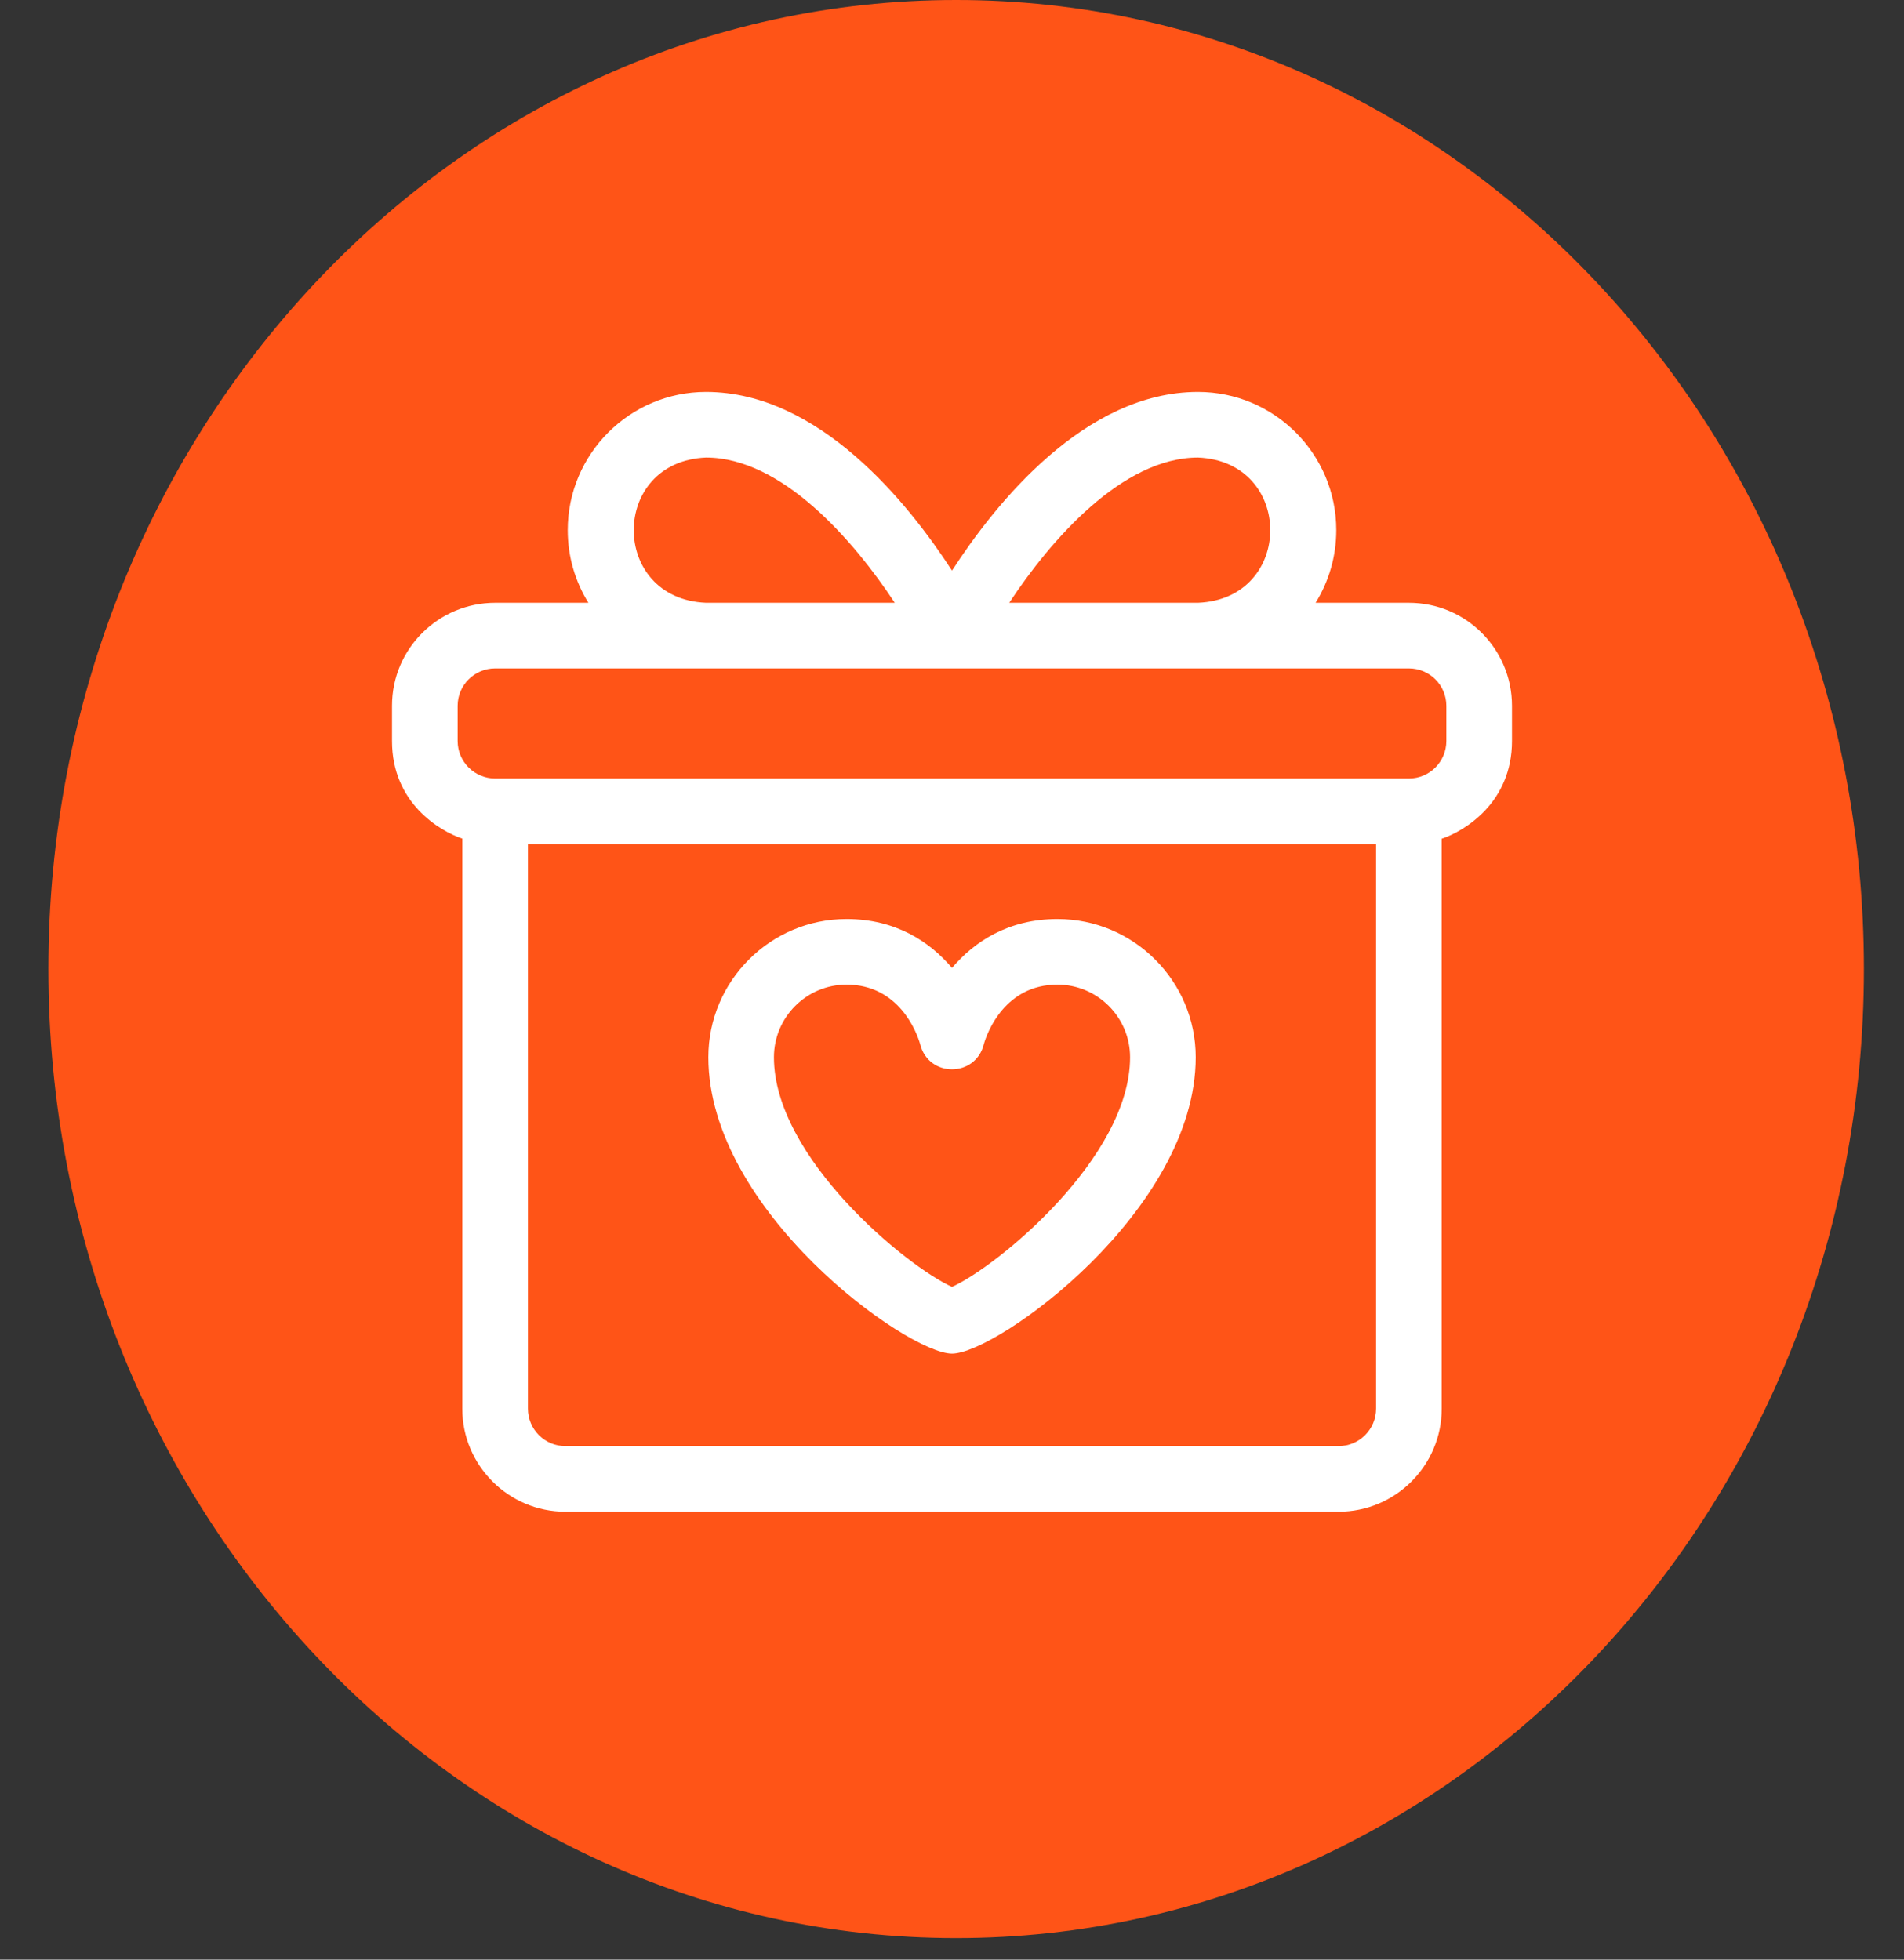 <svg width="34" height="35" viewBox="0 0 34 35" fill="none" xmlns="http://www.w3.org/2000/svg">
<rect x="0" y="0" width="34" height="35" fill="#333333" stroke="none"/>
<path fill-rule="evenodd" clip-rule="evenodd" d="M17.074 0C26.026 0 33.284 7.749 33.284 17.308C33.284 26.866 26.026 34.615 17.074 34.615C8.122 34.615 0.864 26.866 0.864 17.308C0.864 7.749 8.122 0 17.074 0Z" fill="#FF5417"/>
<path d="M25.159 10.766H23.493C23.727 10.389 23.862 9.944 23.862 9.469C23.862 8.107 22.755 7 21.393 7C19.373 7 17.781 8.985 17 10.191C16.219 8.985 14.627 7 12.607 7C11.245 7 10.138 8.107 10.138 9.469C10.138 9.944 10.273 10.388 10.507 10.766H8.841C7.839 10.766 7 11.576 7 12.607V13.234C7 14.344 7.856 14.844 8.255 14.978V25.159C8.255 26.174 9.081 27 10.096 27H23.904C24.919 27 25.745 26.174 25.745 25.159V14.98C26.153 14.844 27 14.334 27 13.234V12.607C27 11.59 26.178 10.766 25.159 10.766V10.766ZM21.393 8.172C23.114 8.243 23.113 10.695 21.393 10.766H18.022C18.758 9.65 20.038 8.172 21.393 8.172ZM12.607 8.172C13.961 8.172 15.242 9.65 15.978 10.766H12.607C10.886 10.694 10.887 8.243 12.607 8.172ZM24.573 25.159C24.573 25.528 24.273 25.828 23.904 25.828H10.096C9.727 25.828 9.427 25.528 9.427 25.159V15.075H24.573V25.159ZM25.828 13.234C25.828 13.603 25.531 13.904 25.159 13.904H8.841C8.478 13.904 8.172 13.61 8.172 13.234V12.607C8.172 12.232 8.477 11.938 8.841 11.938H25.159C25.529 11.938 25.828 12.236 25.828 12.607V13.234Z" fill="white"/>
<path d="M17 24.176C17.8 24.176 21.352 21.625 21.352 18.883C21.352 17.521 20.244 16.414 18.883 16.414C18.011 16.414 17.399 16.816 17 17.287C16.601 16.816 15.989 16.414 15.117 16.414C13.756 16.414 12.649 17.522 12.649 18.883C12.649 21.628 16.202 24.176 17 24.176ZM15.117 17.586C16.048 17.586 16.37 18.431 16.432 18.651C16.58 19.248 17.42 19.247 17.568 18.651C17.63 18.429 17.953 17.586 18.883 17.586C19.598 17.586 20.18 18.168 20.18 18.883C20.18 20.675 17.808 22.621 17 22.984C16.192 22.621 13.82 20.676 13.82 18.883C13.82 18.168 14.402 17.586 15.117 17.586V17.586Z" fill="white"/>
</svg>
